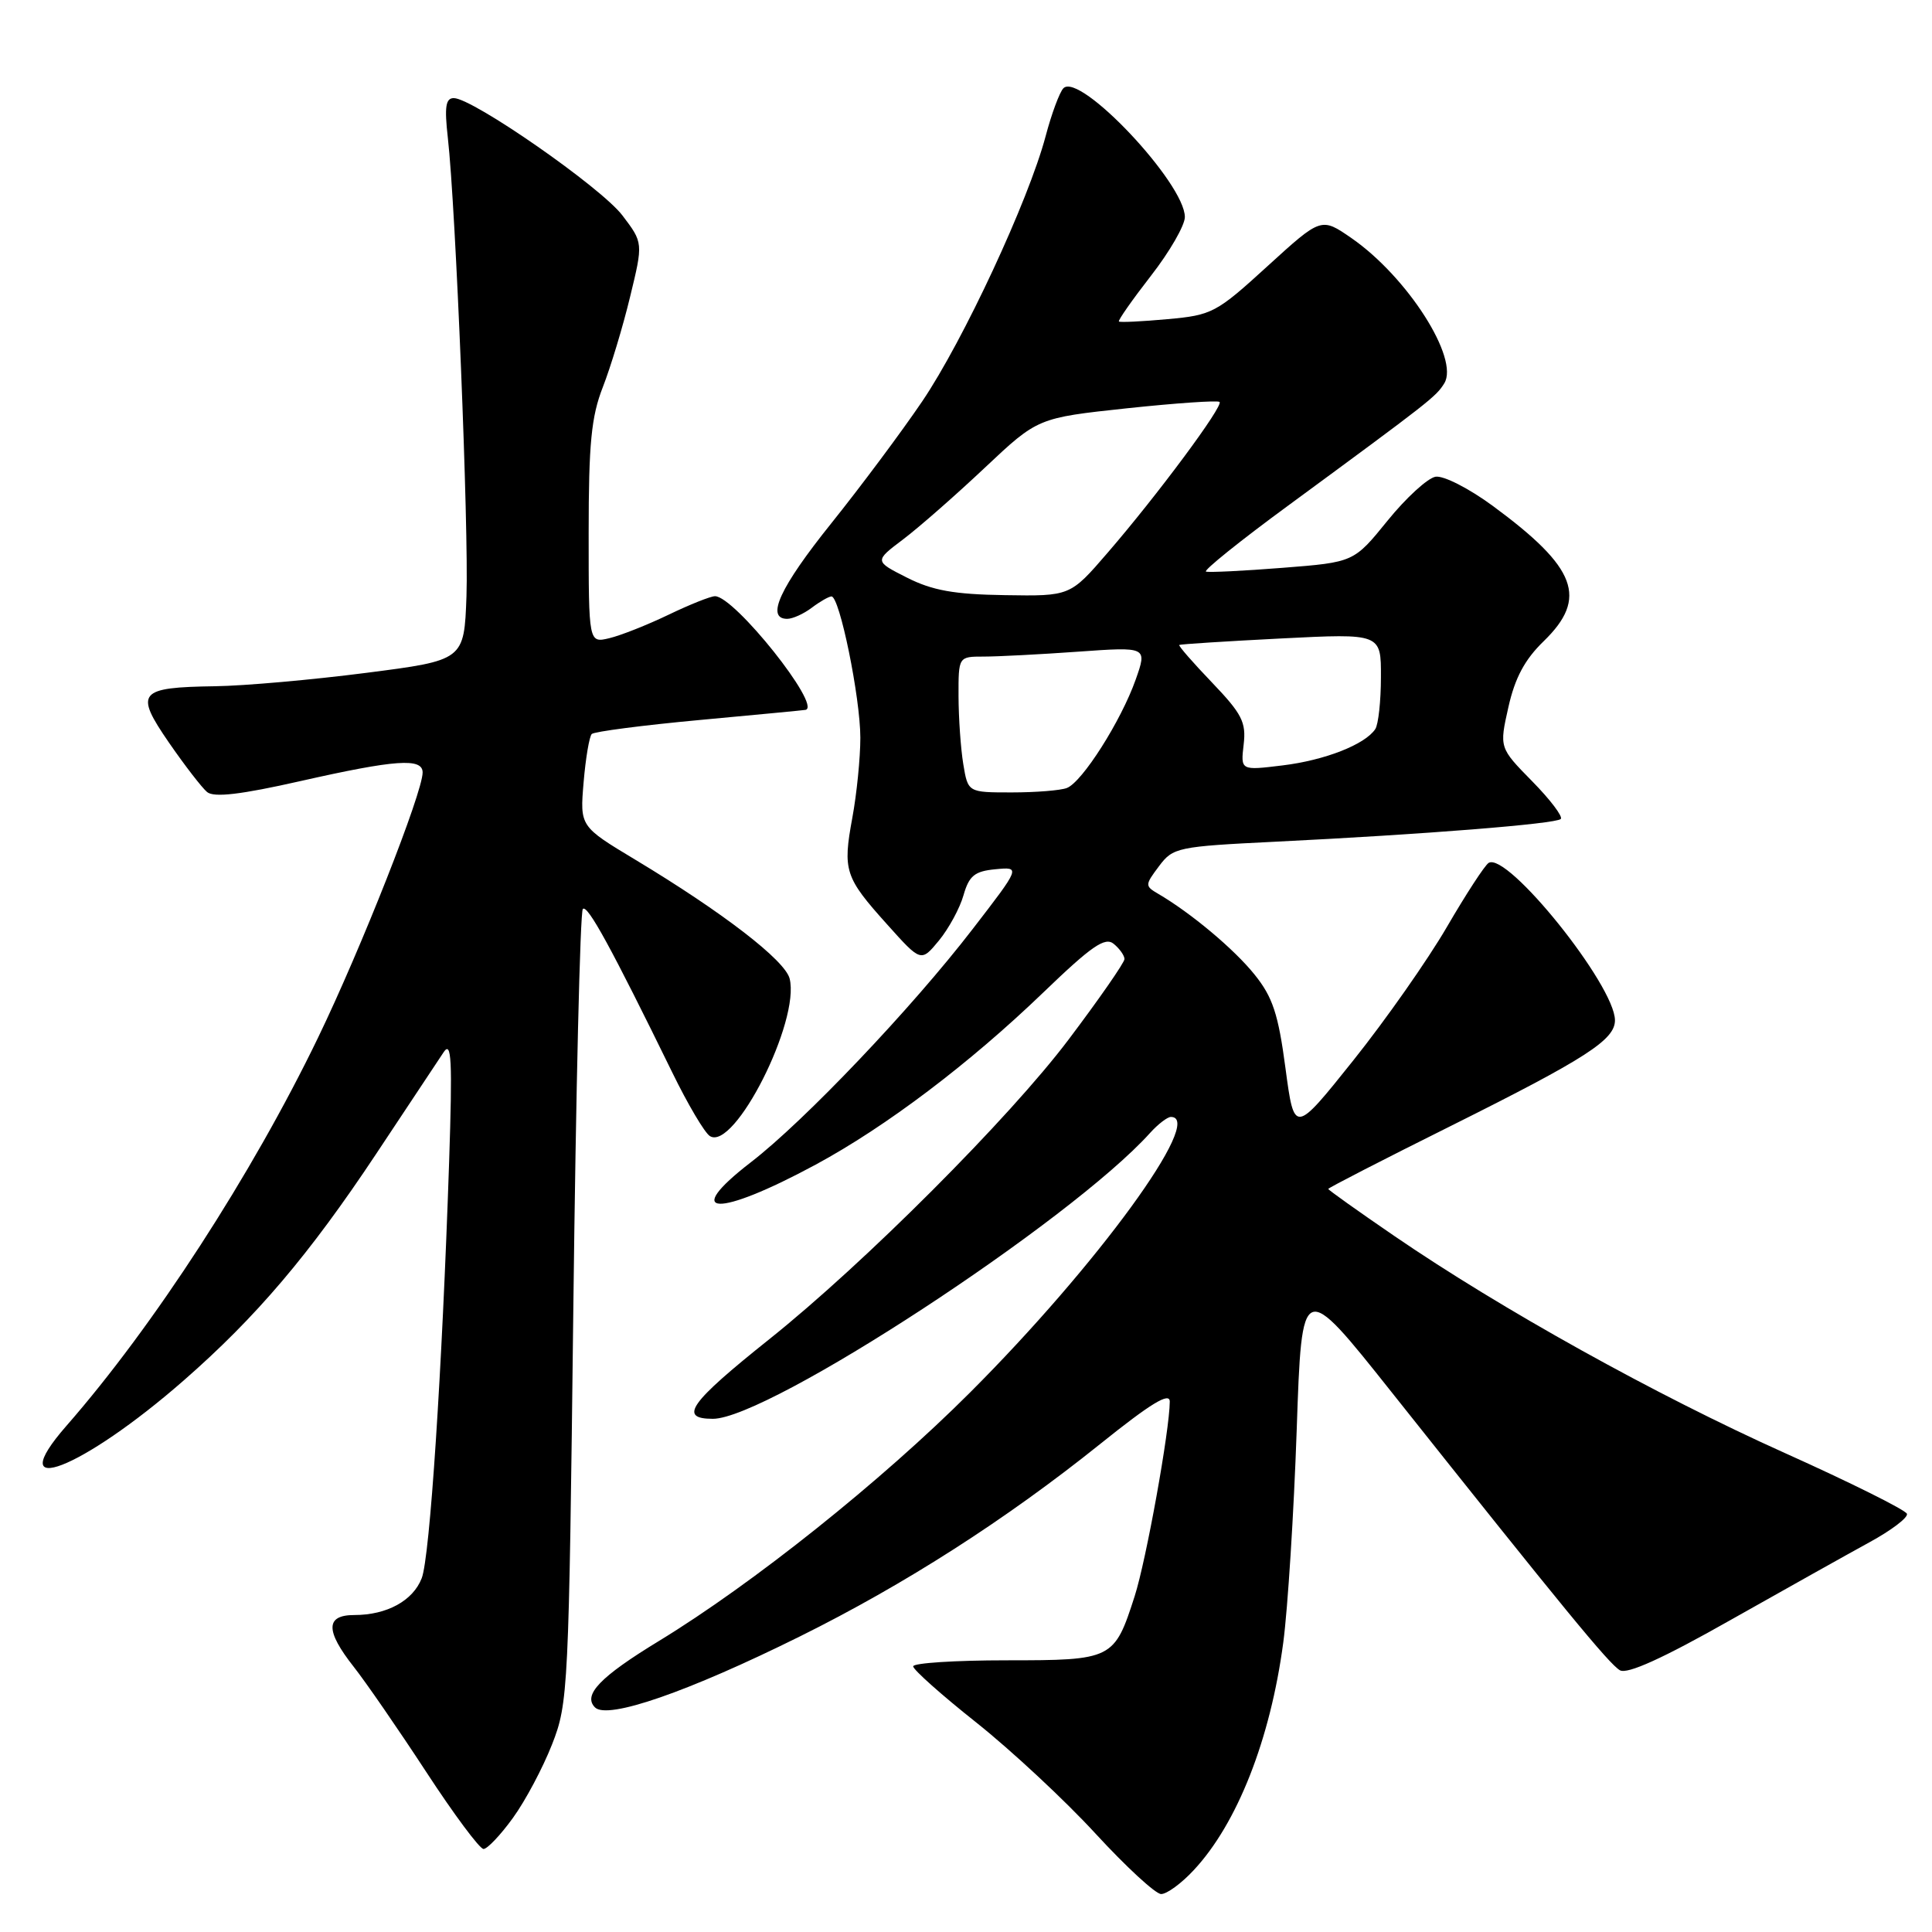 <?xml version="1.0" encoding="UTF-8" standalone="no"?>
<!DOCTYPE svg PUBLIC "-//W3C//DTD SVG 1.1//EN" "http://www.w3.org/Graphics/SVG/1.1/DTD/svg11.dtd" >
<svg xmlns="http://www.w3.org/2000/svg" xmlns:xlink="http://www.w3.org/1999/xlink" version="1.1" viewBox="0 0 256 256">
 <g >
 <path fill="currentColor"
d=" M 158.17 247.81 C 163.94 241.64 168.33 230.48 170.04 217.64 C 170.64 213.12 171.44 200.45 171.82 189.47 C 172.50 169.50 172.50 169.50 184.42 184.50 C 207.22 213.19 213.22 220.50 214.65 221.32 C 215.62 221.88 220.36 219.73 229.29 214.67 C 236.56 210.57 244.86 205.92 247.73 204.35 C 250.61 202.78 252.84 201.09 252.68 200.59 C 252.52 200.09 245.22 196.45 236.45 192.51 C 219.37 184.83 198.92 173.47 184.75 163.77 C 179.94 160.48 176.00 157.67 176.00 157.54 C 176.00 157.40 183.39 153.60 192.43 149.10 C 210.18 140.24 214.01 137.77 213.99 135.18 C 213.96 130.54 199.72 112.82 197.25 114.34 C 196.74 114.66 194.25 118.48 191.72 122.83 C 189.19 127.18 183.61 135.14 179.31 140.52 C 171.50 150.29 171.50 150.29 170.33 141.53 C 169.38 134.36 168.64 132.12 166.24 129.14 C 163.53 125.76 157.79 120.96 153.46 118.43 C 151.70 117.40 151.70 117.27 153.57 114.78 C 155.43 112.29 156.00 112.17 169.00 111.53 C 188.58 110.57 206.16 109.17 206.81 108.52 C 207.12 108.21 205.42 105.96 203.02 103.52 C 198.66 99.08 198.66 99.08 199.87 93.70 C 200.74 89.82 202.04 87.39 204.54 84.97 C 210.44 79.24 208.95 75.24 197.81 67.04 C 194.64 64.71 191.27 62.99 190.21 63.17 C 189.17 63.35 186.30 65.97 183.85 69.00 C 179.39 74.50 179.39 74.50 169.94 75.24 C 164.75 75.65 160.19 75.87 159.80 75.74 C 159.42 75.61 164.31 71.67 170.68 67.00 C 189.59 53.10 190.27 52.57 191.37 50.80 C 193.41 47.52 186.50 36.70 179.09 31.56 C 175.07 28.78 175.07 28.78 167.97 35.25 C 161.17 41.46 160.61 41.76 154.70 42.29 C 151.30 42.60 148.40 42.74 148.26 42.60 C 148.12 42.46 150.03 39.73 152.50 36.55 C 154.98 33.37 157.00 29.86 157.00 28.76 C 157.00 24.28 143.08 9.52 140.91 11.69 C 140.41 12.19 139.34 15.06 138.55 18.05 C 136.28 26.58 127.65 45.13 122.20 53.18 C 119.47 57.21 114.04 64.49 110.12 69.38 C 103.35 77.82 101.42 82.00 104.31 82.00 C 105.03 82.00 106.49 81.34 107.56 80.53 C 108.63 79.72 109.80 79.05 110.17 79.03 C 111.25 78.98 114.00 92.45 114.00 97.76 C 114.00 100.44 113.52 105.21 112.94 108.35 C 111.65 115.36 111.93 116.24 117.56 122.50 C 122.04 127.50 122.04 127.50 124.42 124.62 C 125.72 123.03 127.19 120.33 127.67 118.62 C 128.41 116.04 129.14 115.44 131.90 115.18 C 135.24 114.86 135.24 114.86 128.87 123.12 C 120.80 133.60 106.62 148.51 99.50 154.00 C 90.18 161.19 95.02 161.37 108.08 154.32 C 117.41 149.28 128.45 140.93 138.22 131.53 C 144.66 125.33 146.43 124.11 147.58 125.07 C 148.36 125.71 149.00 126.62 149.00 127.08 C 149.00 127.54 145.67 132.34 141.59 137.75 C 133.79 148.10 114.49 167.43 101.95 177.44 C 91.34 185.91 89.86 188.00 94.46 188.00 C 101.82 188.00 141.86 161.82 152.40 150.11 C 153.45 148.95 154.69 148.00 155.15 148.00 C 159.72 148.00 145.36 167.70 128.53 184.52 C 116.79 196.26 99.76 209.85 87.31 217.44 C 79.51 222.19 77.20 224.60 78.84 226.24 C 80.49 227.89 91.14 224.20 106.00 216.83 C 119.87 209.95 133.30 201.35 145.75 191.36 C 152.50 185.94 155.00 184.42 155.00 185.72 C 154.99 189.48 151.88 206.73 150.35 211.50 C 147.65 219.89 147.44 220.00 133.35 220.00 C 126.56 220.00 121.00 220.36 121.00 220.80 C 121.00 221.24 124.78 224.61 129.41 228.28 C 134.03 231.96 141.12 238.56 145.16 242.96 C 149.20 247.35 153.11 250.96 153.85 250.97 C 154.59 250.99 156.54 249.57 158.17 247.81 Z  M 67.96 240.89 C 69.60 238.64 71.93 234.25 73.15 231.14 C 75.30 225.66 75.37 224.04 75.97 173.29 C 76.31 144.58 76.87 120.79 77.23 120.44 C 77.85 119.82 81.03 125.65 89.09 142.13 C 91.14 146.33 93.38 150.12 94.07 150.54 C 97.31 152.55 106.04 135.30 104.63 129.67 C 104.02 127.25 95.80 120.91 84.17 113.91 C 76.84 109.50 76.84 109.50 77.33 103.67 C 77.60 100.47 78.09 97.58 78.41 97.26 C 78.73 96.94 85.18 96.10 92.75 95.40 C 100.31 94.70 106.61 94.10 106.75 94.06 C 108.90 93.53 97.32 79.00 94.74 79.00 C 94.17 79.00 91.40 80.10 88.60 81.45 C 85.79 82.80 82.26 84.20 80.75 84.56 C 78.00 85.22 78.00 85.22 78.00 70.65 C 78.00 58.75 78.35 55.20 79.88 51.29 C 80.91 48.65 82.54 43.28 83.49 39.33 C 85.23 32.17 85.23 32.17 82.46 28.53 C 79.63 24.82 62.63 13.00 60.13 13.00 C 59.05 13.00 58.88 14.17 59.34 18.25 C 60.39 27.50 62.12 70.21 61.81 79.00 C 61.50 87.49 61.50 87.49 48.50 89.16 C 41.35 90.08 32.35 90.88 28.50 90.93 C 18.32 91.08 17.79 91.72 22.38 98.39 C 24.47 101.42 26.75 104.37 27.44 104.95 C 28.35 105.70 31.89 105.29 39.80 103.50 C 52.42 100.65 56.00 100.40 56.00 102.36 C 56.00 105.02 47.85 125.69 42.14 137.50 C 33.38 155.63 20.35 175.73 8.81 188.92 C 0.10 198.88 10.83 194.74 24.34 182.92 C 33.93 174.54 40.98 166.24 49.82 152.93 C 54.04 146.56 58.08 140.48 58.78 139.43 C 59.83 137.84 59.96 140.40 59.51 154.00 C 58.58 181.67 56.96 206.36 55.88 209.12 C 54.72 212.11 51.26 214.00 46.95 214.00 C 43.12 214.00 43.10 216.07 46.87 220.86 C 48.45 222.86 52.76 229.11 56.45 234.75 C 60.13 240.39 63.56 245.00 64.07 245.00 C 64.57 245.00 66.33 243.15 67.96 240.89 Z  M 127.64 101.25 C 127.30 99.19 127.02 95.14 127.01 92.25 C 127.00 87.00 127.00 87.00 130.35 87.00 C 132.19 87.00 137.82 86.71 142.86 86.35 C 152.02 85.70 152.02 85.70 150.48 90.06 C 148.55 95.52 143.40 103.63 141.37 104.41 C 140.53 104.74 137.23 105.00 134.05 105.00 C 128.26 105.00 128.26 105.00 127.64 101.25 Z  M 164.79 98.66 C 165.14 95.70 164.57 94.59 160.60 90.44 C 158.08 87.81 156.12 85.57 156.26 85.46 C 156.39 85.36 162.46 84.97 169.75 84.60 C 183.00 83.93 183.00 83.93 182.98 89.71 C 182.98 92.90 182.64 96.00 182.23 96.61 C 180.88 98.65 175.55 100.74 169.95 101.42 C 164.39 102.10 164.39 102.10 164.79 98.66 Z  M 120.18 76.54 C 115.85 74.35 115.85 74.35 119.68 71.46 C 121.78 69.87 126.65 65.60 130.50 61.97 C 137.51 55.37 137.51 55.37 149.34 54.10 C 155.85 53.41 161.36 53.03 161.60 53.26 C 162.13 53.79 153.36 65.61 146.76 73.25 C 141.80 79.00 141.80 79.00 133.15 78.86 C 126.42 78.76 123.54 78.24 120.18 76.54 Z "/>
</g>
</svg>